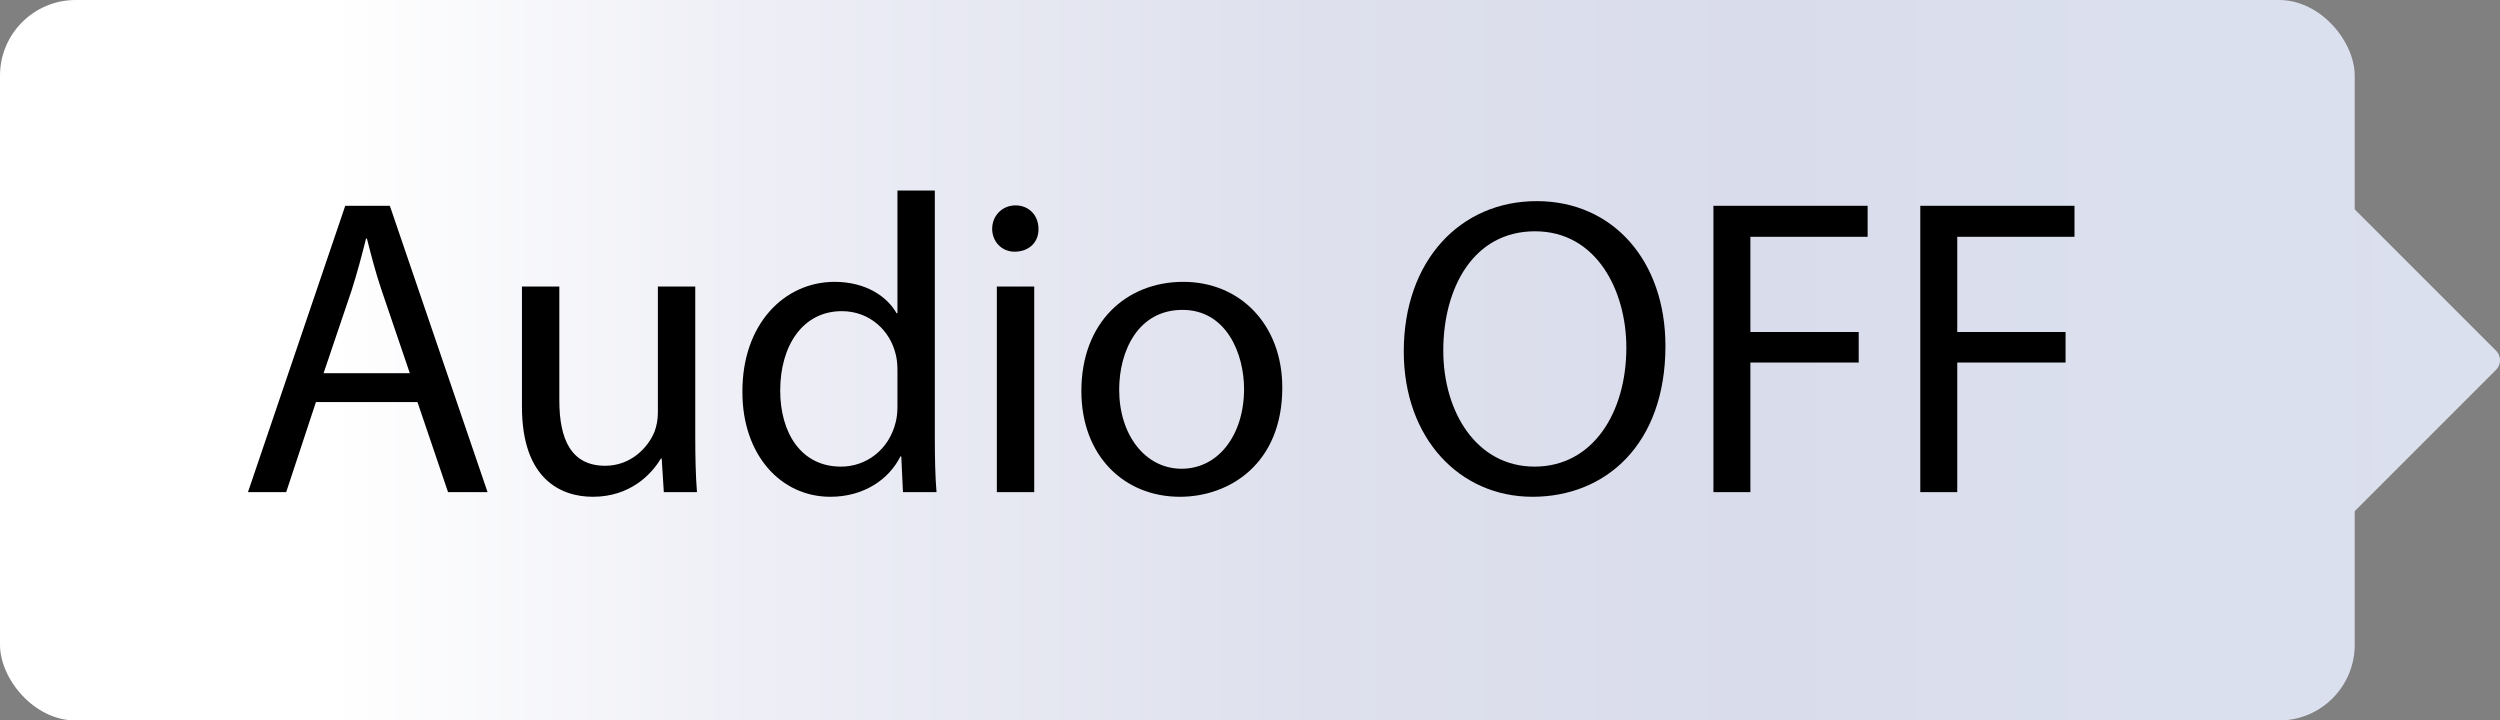 <?xml version="1.0" encoding="UTF-8"?>
<svg id="Calque_2" data-name="Calque 2" xmlns="http://www.w3.org/2000/svg" xmlns:xlink="http://www.w3.org/1999/xlink" viewBox="0 0 1353.67 390.12">
  <rect x="0" y="0" width="1353.67" height="390.12" fill="#808080" stroke="none"/>
  <defs>
    <style>
      .cls-1 {
        fill: url(#_ÂÁ_Ï_ÌÌ_È_ËÂÌÚ_7-2);
      }

      .cls-2 {
        fill: url(#_ÂÁ_Ï_ÌÌ_È_ËÂÌÚ_7);
      }
    </style>
    <linearGradient id="_ÂÁ_Ï_ÌÌ_È_ËÂÌÚ_7" data-name="¡ÂÁ˚ÏˇÌÌ˚È „‡‰ËÂÌÚ 7" x1="1126.08" y1="195.06" x2="1306.45" y2="195.06" gradientTransform="translate(509.13 -839.02) rotate(45)" gradientUnits="userSpaceOnUse">
      <stop offset=".14" stop-color="#fff"/>
      <stop offset=".34" stop-color="#ecedf5"/>
      <stop offset=".56" stop-color="#dee0ed"/>
      <stop offset=".75" stop-color="#d9dceb"/>
      <stop offset=".92" stop-color="#dbe0ef"/>
    </linearGradient>
    <linearGradient id="_ÂÁ_Ï_ÌÌ_È_ËÂÌÚ_7-2" data-name="¡ÂÁ˚ÏˇÌÌ˚È „‡‰ËÂÌÚ 7" x1="0" y1="195.06" x2="1275" y2="195.06" gradientTransform="matrix(1, 0, 0, 1, 0, 0)" xlink:href="#_ÂÁ_Ï_ÌÌ_È_ËÂÌÚ_7"/>
  </defs>
  <g id="_ÎÓÈ_1" data-name="—ÎÓÈ_1">
    <g>
      <g>
        <rect class="cls-2" x="1204.17" y="131.88" width="126.37" height="126.37" rx="7.34" ry="7.34" transform="translate(233.27 953.29) rotate(-45)"/>
        <rect class="cls-1" width="1275" height="390.12" rx="40.97" ry="40.97"/>
      </g>
      <g>
        <path d="m171.07,217.7l-16.1,48.76h-20.7l52.67-155.02h24.15l52.9,155.02h-21.39l-16.56-48.76h-54.97Zm50.83-15.64l-15.18-44.62c-3.45-10.12-5.75-19.32-8.05-28.29h-.46c-2.3,9.2-4.83,18.63-7.82,28.06l-15.18,44.85h46.69Z"/>
        <path d="m376.46,236.1c0,11.5.23,21.62.92,30.36h-17.94l-1.15-18.17h-.46c-5.29,8.97-17.02,20.7-36.8,20.7-17.48,0-38.41-9.66-38.41-48.76v-65.09h20.24v61.64c0,21.16,6.44,35.42,24.84,35.42,13.57,0,23-9.43,26.68-18.4,1.15-2.99,1.84-6.67,1.84-10.35v-68.31h20.24v80.96Z"/>
        <path d="m506.18,103.16v134.55c0,9.89.23,21.16.92,28.75h-18.17l-.92-19.32h-.46c-6.21,12.42-19.78,21.85-37.95,21.85-26.91,0-47.61-22.77-47.61-56.58-.23-37.03,22.77-59.8,49.91-59.8,17.02,0,28.52,8.05,33.58,17.02h.46v-66.47h20.24Zm-20.24,97.29c0-2.53-.23-5.98-.92-8.51-2.99-12.88-14.03-23.46-29.21-23.46-20.93,0-33.35,18.4-33.35,43.01,0,22.54,11.04,41.17,32.89,41.17,13.57,0,25.99-8.97,29.67-24.15.69-2.76.92-5.52.92-8.74v-19.32Z"/>
        <path d="m562.3,123.86c.23,6.9-4.83,12.42-12.88,12.42-7.13,0-12.19-5.52-12.19-12.42s5.29-12.65,12.65-12.65,12.42,5.52,12.42,12.65Zm-22.54,142.6v-111.32h20.24v111.32h-20.24Z"/>
        <path d="m694.32,209.88c0,41.17-28.52,59.11-55.43,59.11-30.13,0-53.36-22.08-53.36-57.27,0-37.26,24.38-59.11,55.2-59.11s53.59,23.23,53.59,57.27Zm-88.32,1.15c0,24.38,14.03,42.78,33.81,42.78s33.81-18.17,33.81-43.24c0-18.86-9.43-42.78-33.35-42.78s-34.27,22.08-34.27,43.24Z"/>
        <path d="m901.78,187.34c0,53.36-32.43,81.65-71.99,81.65s-69.69-31.74-69.69-78.66c0-49.22,30.59-81.42,71.99-81.42s69.69,32.43,69.69,78.43Zm-120.29,2.53c0,33.12,17.94,62.79,49.45,62.79s49.68-29.21,49.68-64.4c0-30.82-16.1-63.02-49.45-63.02s-49.68,30.59-49.68,64.63Z"/>
        <path d="m927.77,111.44h83.49v16.79h-63.48v51.52h58.65v16.56h-58.65v70.15h-20.01V111.44Z"/>
        <path d="m1039.78,111.44h83.49v16.79h-63.48v51.52h58.65v16.56h-58.65v70.15h-20.01V111.44Z"/>
      </g>
    </g>
  </g>
</svg>